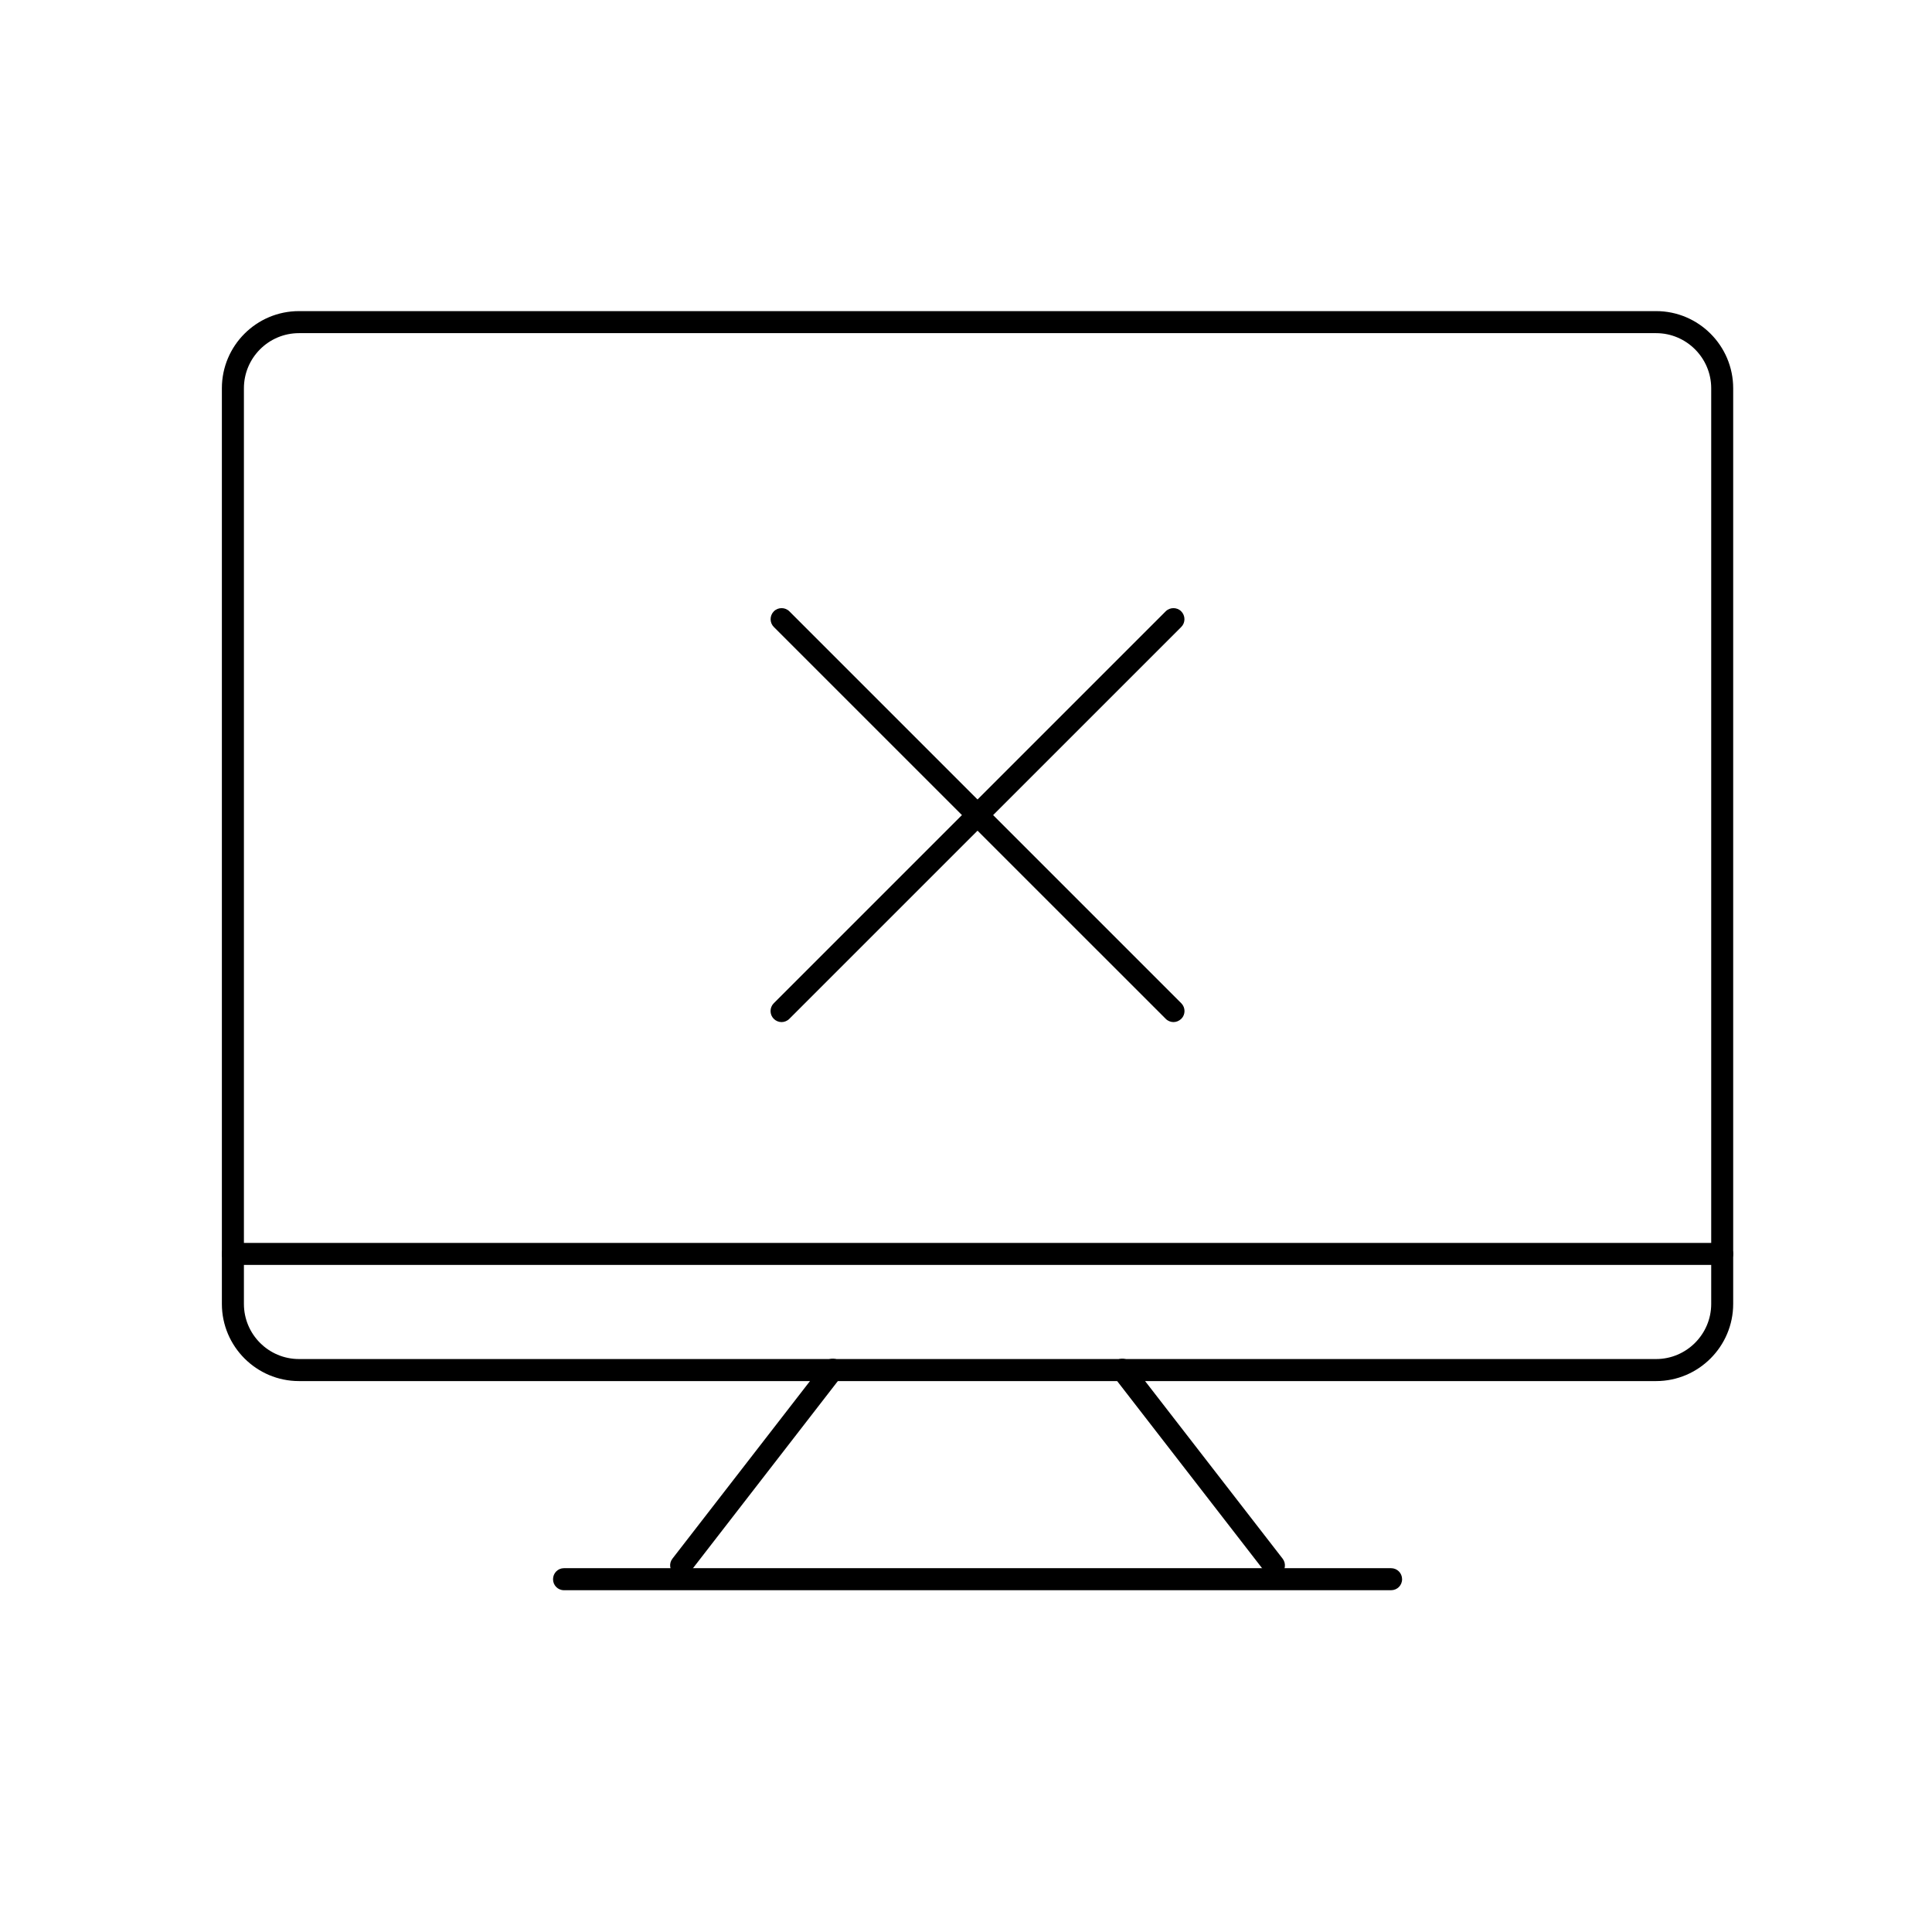 <?xml version="1.0" encoding="utf-8"?>
<!-- Generator: Adobe Illustrator 16.0.0, SVG Export Plug-In . SVG Version: 6.00 Build 0)  -->
<!DOCTYPE svg PUBLIC "-//W3C//DTD SVG 1.1//EN" "http://www.w3.org/Graphics/SVG/1.1/DTD/svg11.dtd">
<svg version="1.1" id="Layer_1" xmlns="http://www.w3.org/2000/svg" xmlns:xlink="http://www.w3.org/1999/xlink" x="0px" y="0px"
	 width="32px" height="32px" viewBox="0 0 32 32" enable-background="new 0 0 32 32" xml:space="preserve">
<g>
	<g>
		<g>
			<g>
				<g>
					<path d="M27.431,22.875H4.952c-0.704,0-1.277-0.574-1.277-1.278V6.431c0-0.706,0.573-1.278,1.277-1.278h22.479
						c0.702,0,1.276,0.572,1.276,1.278v15.166C28.707,22.301,28.133,22.875,27.431,22.875z M4.952,5.518
						c-0.504,0-0.912,0.41-0.912,0.913v15.166c0,0.503,0.408,0.913,0.912,0.913h22.479c0.501,0,0.912-0.41,0.912-0.913V6.431
						c0-0.503-0.411-0.913-0.912-0.913H4.952z"/>
				</g>
			</g>
			<g>
				<g>
					<path d="M28.525,20.951H3.856c-0.101,0-0.182-0.082-0.182-0.182s0.081-0.182,0.182-0.182h24.669
						c0.101,0,0.182,0.082,0.182,0.182S28.626,20.951,28.525,20.951z"/>
				</g>
			</g>
			<g>
				<g>
					<g>
						<path d="M11.281,26.111c-0.037,0-0.077-0.012-0.111-0.038c-0.078-0.062-0.095-0.176-0.033-0.256l2.512-3.243
							c0.062-0.079,0.177-0.093,0.257-0.032c0.08,0.062,0.095,0.176,0.031,0.256l-2.51,3.242
							C11.391,26.087,11.337,26.111,11.281,26.111z"/>
					</g>
				</g>
				<g>
					<g>
						<path d="M21.1,26.111c-0.055,0-0.108-0.024-0.145-0.071l-2.511-3.242c-0.062-0.08-0.048-0.194,0.032-0.256
							c0.081-0.061,0.193-0.047,0.257,0.032l2.512,3.243c0.061,0.08,0.046,0.194-0.033,0.256
							C21.177,26.099,21.139,26.111,21.1,26.111z"/>
					</g>
				</g>
			</g>
			<g>
				<g>
					<path d="M23.04,26.339H9.341c-0.101,0-0.181-0.081-0.181-0.182s0.08-0.183,0.181-0.183H23.04c0.102,0,0.183,0.081,0.183,0.183
						S23.142,26.339,23.04,26.339z"/>
				</g>
			</g>
		</g>
		<g>
			<g>
				<path d="M12.946,16.929c-0.048,0-0.095-0.019-0.13-0.054c-0.071-0.071-0.071-0.187,0-0.258l6.491-6.491
					c0.071-0.071,0.188-0.071,0.258,0c0.071,0.072,0.071,0.188,0,0.259l-6.491,6.49C13.04,16.91,12.991,16.929,12.946,16.929z"/>
			</g>
			<g>
				<path d="M19.436,16.929c-0.045,0-0.094-0.019-0.128-0.054l-6.491-6.49c-0.071-0.071-0.071-0.187,0-0.259
					c0.07-0.071,0.188-0.071,0.258,0l6.491,6.491c0.071,0.072,0.071,0.187,0,0.258C19.528,16.91,19.484,16.929,19.436,16.929z"/>
			</g>
		</g>
	</g>
</g>
</svg>
